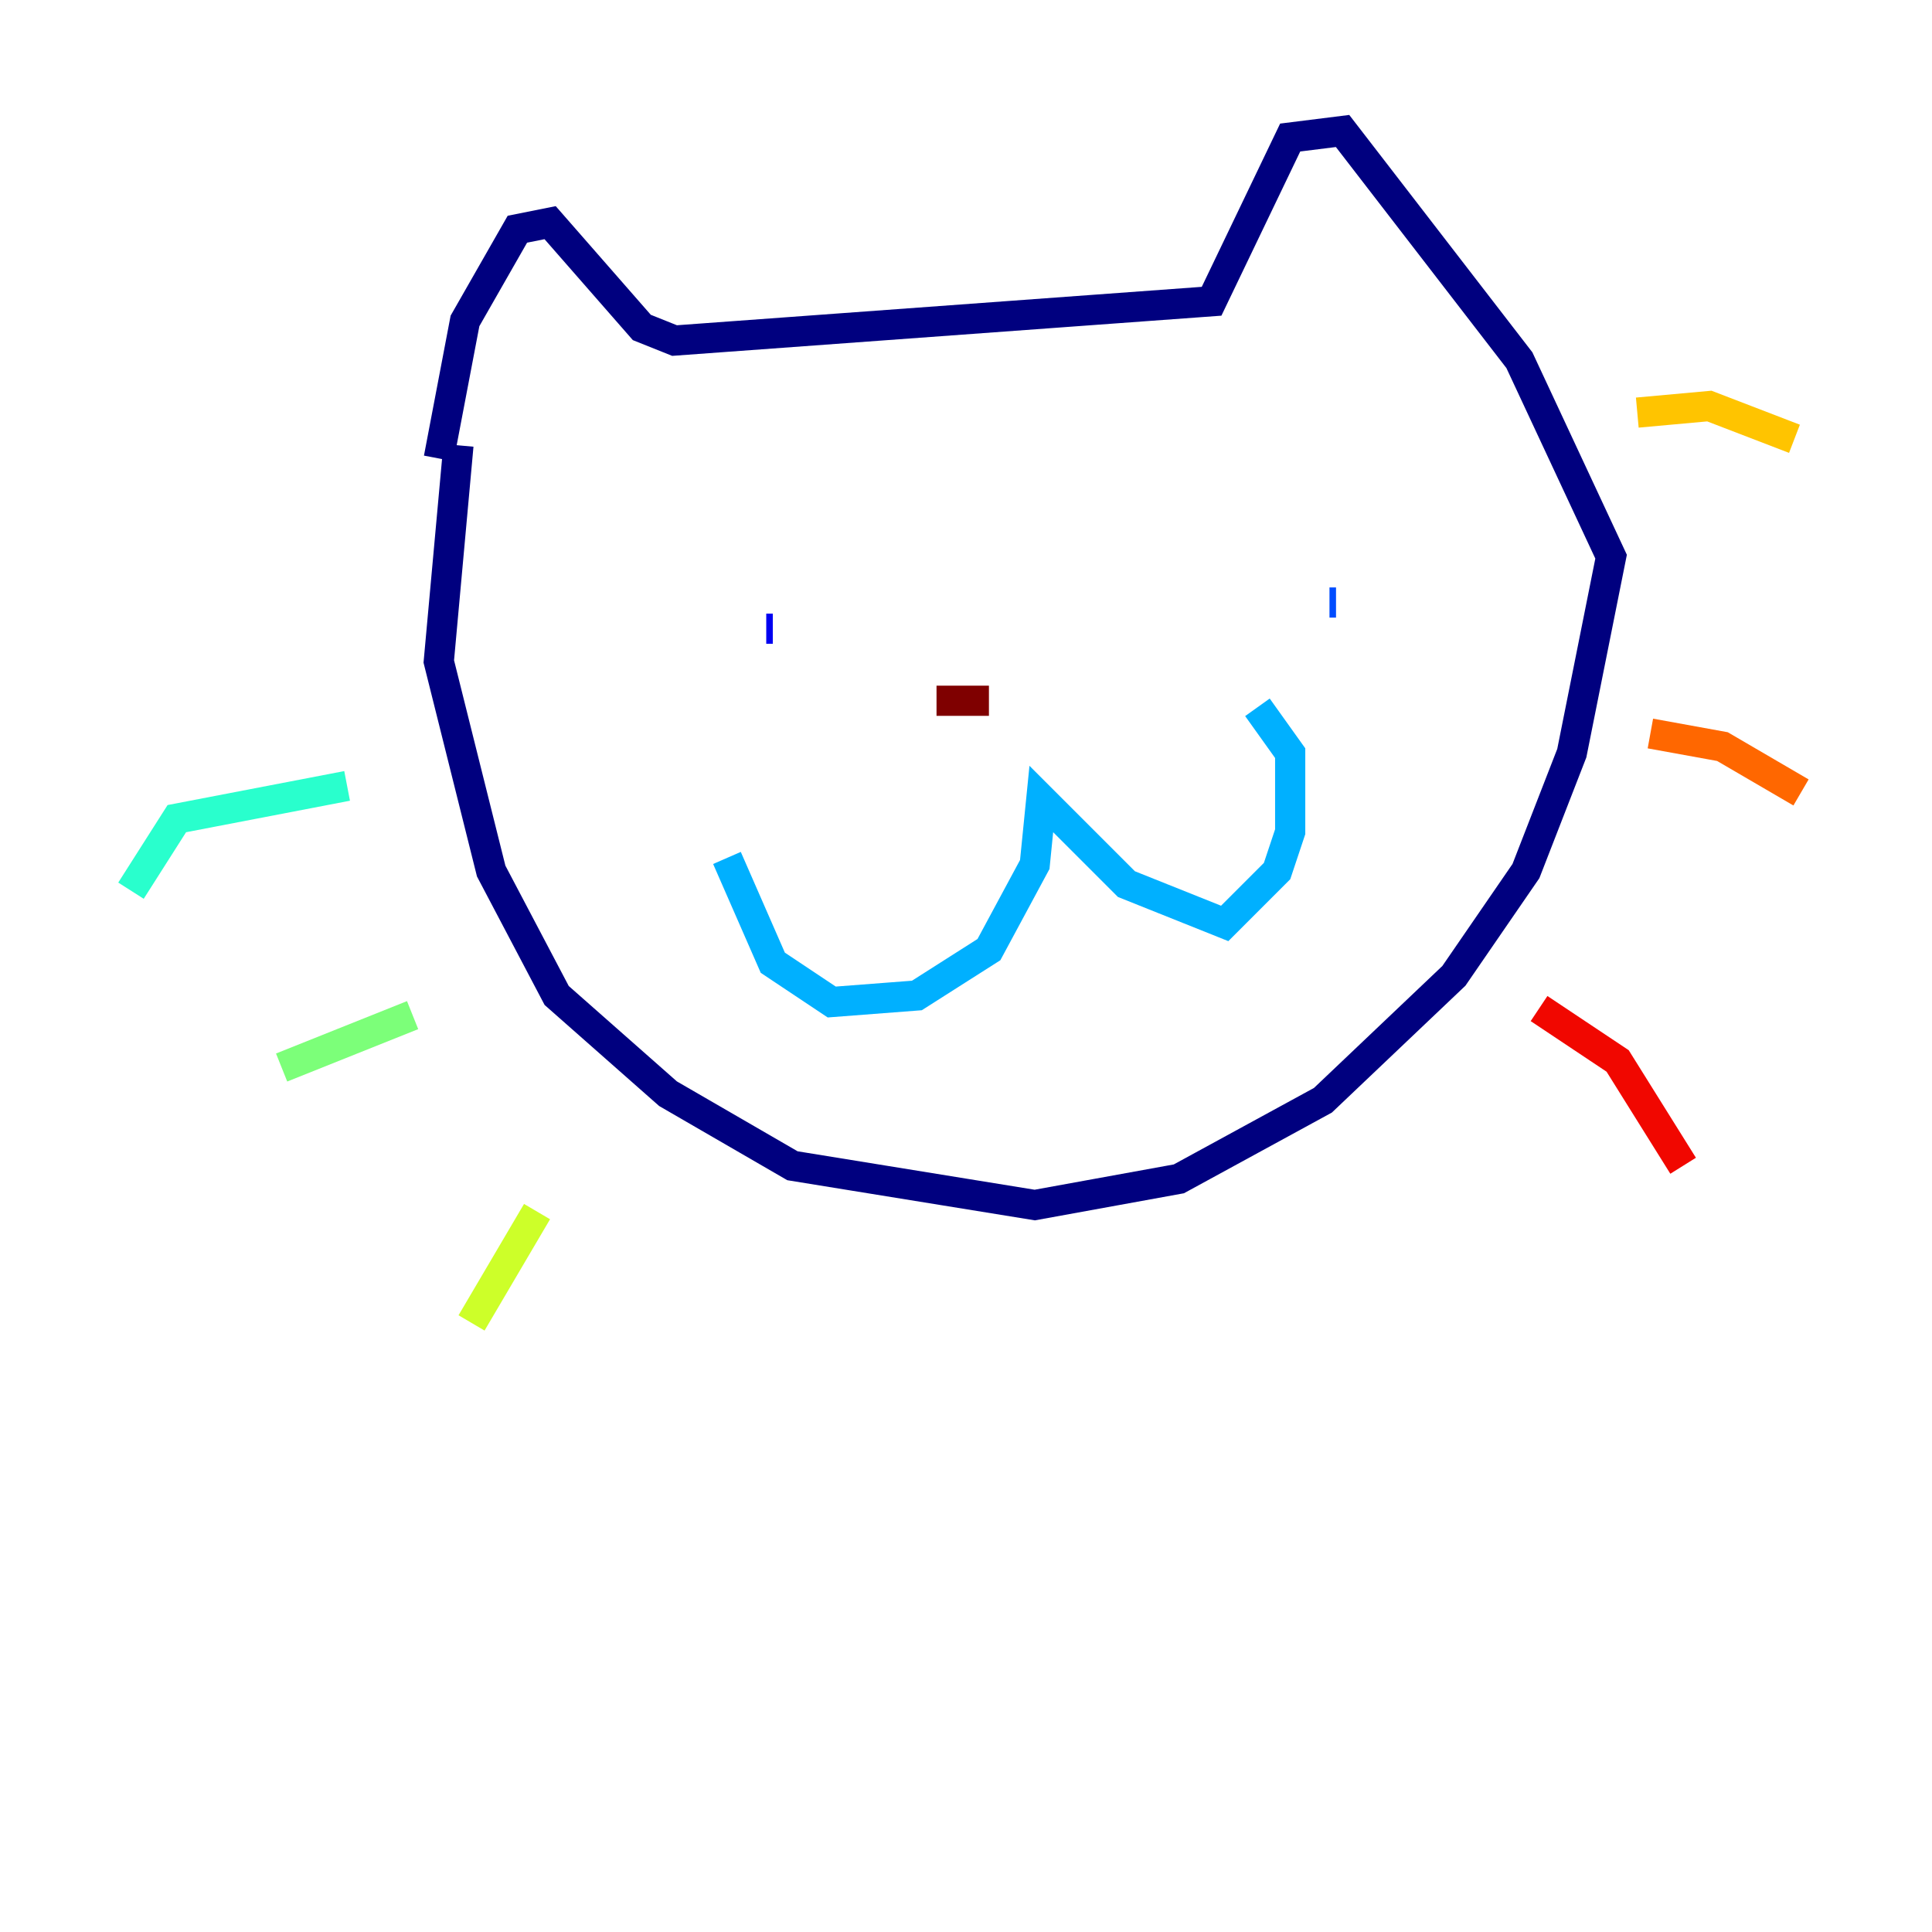 <?xml version="1.0" encoding="utf-8" ?>
<svg baseProfile="tiny" height="128" version="1.2" viewBox="0,0,128,128" width="128" xmlns="http://www.w3.org/2000/svg" xmlns:ev="http://www.w3.org/2001/xml-events" xmlns:xlink="http://www.w3.org/1999/xlink"><defs /><polyline fill="none" points="29.071,30.373 30.807,21.261 34.278,15.186 36.447,14.752 42.522,21.695 44.691,22.563 80.271,19.959 85.478,9.112 88.949,8.678 100.664,23.864 106.739,36.881 104.136,49.898 101.098,57.709 96.325,64.651 87.647,72.895 78.102,78.102 68.556,79.837 52.502,77.234 44.258,72.461 36.881,65.953 32.542,57.709 29.071,43.824 30.373,29.505" stroke="#00007f" stroke-width="2" /><polyline fill="none" points="51.2,41.654 50.766,41.654" stroke="#0000f1" stroke-width="2" /><polyline fill="none" points="88.515,39.919 88.081,39.919" stroke="#004cff" stroke-width="2" /><polyline fill="none" points="48.163,56.841 51.2,63.783 55.105,66.386 60.746,65.953 65.519,62.915 68.556,57.275 68.99,52.936 74.63,58.576 81.139,61.18 84.61,57.709 85.478,55.105 85.478,49.898 83.308,46.861" stroke="#00b0ff" stroke-width="2" /><polyline fill="none" points="22.997,52.068 11.715,54.237 8.678,59.01" stroke="#29ffcd" stroke-width="2" /><polyline fill="none" points="27.336,67.254 18.658,70.725" stroke="#7cff79" stroke-width="2" /><polyline fill="none" points="35.58,80.271 31.241,87.647" stroke="#cdff29" stroke-width="2" /><polyline fill="none" points="108.475,27.336 113.248,26.902 118.888,29.071" stroke="#ffc400" stroke-width="2" /><polyline fill="none" points="109.342,48.597 114.115,49.464 119.322,52.502" stroke="#ff6700" stroke-width="2" /><polyline fill="none" points="101.966,66.82 107.173,70.291 111.512,77.234" stroke="#f10700" stroke-width="2" /><polyline fill="none" points="62.047,46.427 65.519,46.427" stroke="#7f0000" stroke-width="2" /></svg>